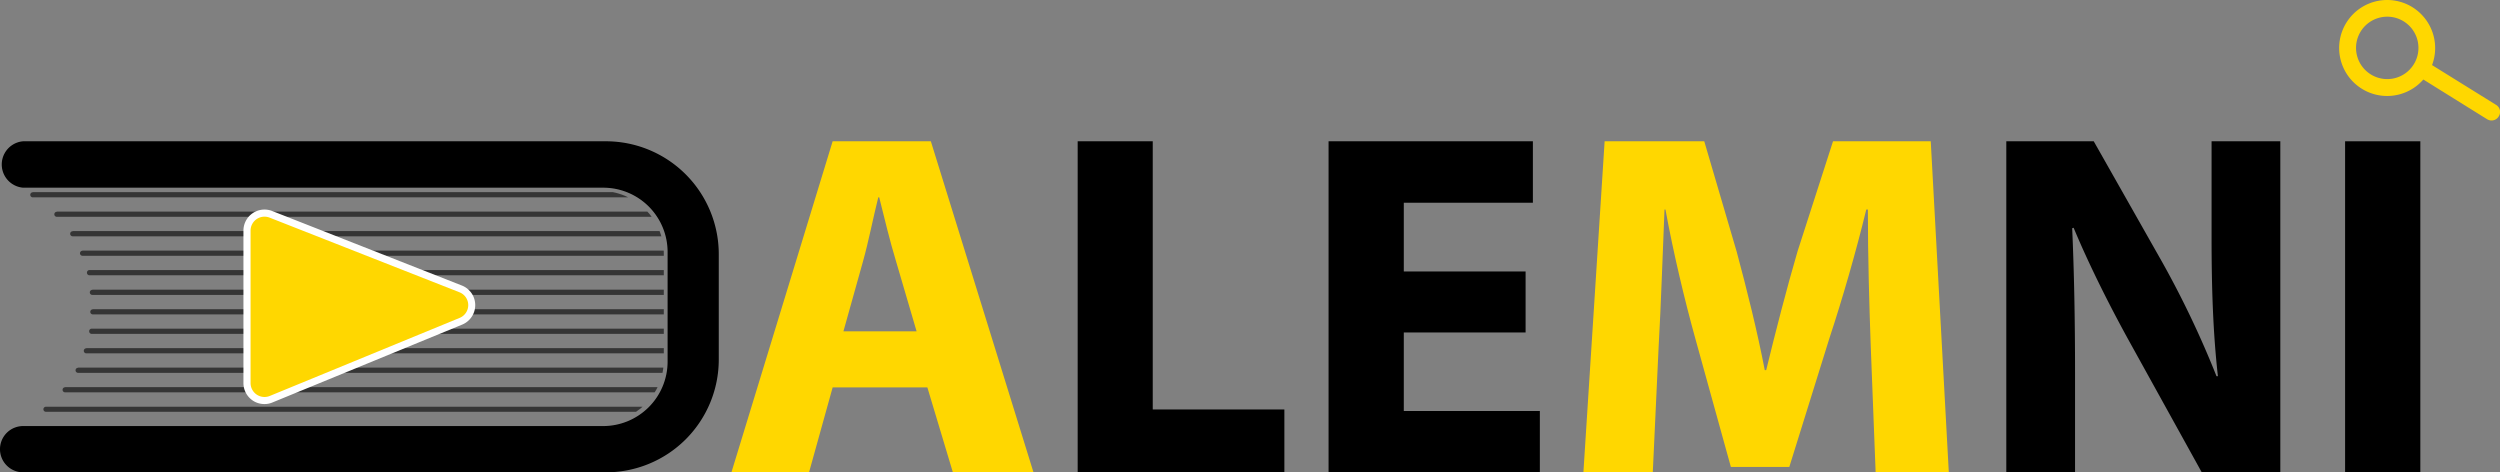 <svg xmlns="http://www.w3.org/2000/svg" xmlns:xlink="http://www.w3.org/1999/xlink" viewBox="0 0 1578.4 298.2"><rect x="0" y="0" width="1578.4" height="298.2" fill="#808080" stroke="none"/><defs><style>.cls-1{fill:none;}.cls-2{clip-path:url(#clip-path);}.cls-3{fill:#353535;}.cls-4{fill:#fff;}.cls-5{fill:gold;}</style><clipPath id="clip-path"><path class="cls-1" d="M378.8,266.9c22.3,0,40.3-17.7,40.3-39.5V160.1c0-21.9-18-39.6-40.3-39.6H15.6V267a.1.1,0,0,1,.1-.1Z"/></clipPath></defs><title>Fichier 234</title><g id="Calque_2" data-name="Calque 2"><g id="Calque_1-2" data-name="Calque 1"><path d="M14.6,297.7a14.1,14.1,0,0,1,0-28.2H380.9A41.2,41.2,0,0,0,422,228.3V159.1A41.2,41.2,0,0,0,380.9,118H14.6a14.2,14.2,0,0,1,0-28.3h368a70.8,70.8,0,0,1,70.7,70.8V227a70.8,70.8,0,0,1-70.7,70.7Z"/><path d="M382.6,90.2a70.3,70.3,0,0,1,70.2,70.3V227a70.3,70.3,0,0,1-70.2,70.2H14.6a13.6,13.6,0,0,1,0-27.2H380.9a41.7,41.7,0,0,0,41.6-41.7V159.1a41.7,41.7,0,0,0-41.6-41.6H14.6a13.7,13.7,0,0,1,0-27.3h368m0-1H14.6a14.7,14.7,0,0,0,0,29.3H380.9a40.6,40.6,0,0,1,40.6,40.6v69.2A40.7,40.7,0,0,1,380.9,269H14.6A14.6,14.6,0,0,0,0,283.6H0a14.6,14.6,0,0,0,14.6,14.6h368A71.2,71.2,0,0,0,453.8,227V160.5a71.3,71.3,0,0,0-71.2-71.3Z"/><g class="cls-2"><path class="cls-3" d="M20.7,121.3H434.4a0,0,0,0,1,0,0v3.3a0,0,0,0,1,0,0H20.7a1.6,1.6,0,0,1-1.6-1.6v0a1.6,1.6,0,0,1,1.6-1.6Z"/><path class="cls-3" d="M35.9,133.6H434.4a0,0,0,0,1,0,0v3.3a0,0,0,0,1,0,0H35.9a1.6,1.6,0,0,1-1.6-1.6v0a1.6,1.6,0,0,1,1.6-1.6Z"/><path class="cls-3" d="M45.9,145.9H434.4a0,0,0,0,1,0,0v3.3a0,0,0,0,1,0,0H45.9a1.6,1.6,0,0,1-1.6-1.6v0a1.6,1.6,0,0,1,1.6-1.6Z"/><path class="cls-3" d="M52.1,158.2H434.4a0,0,0,0,1,0,0v3.3a0,0,0,0,1,0,0H52.1a1.6,1.6,0,0,1-1.6-1.6v0a1.6,1.6,0,0,1,1.6-1.6Z"/><path class="cls-3" d="M56.5,170.5H434.4a0,0,0,0,1,0,0v3.3a0,0,0,0,1,0,0H56.5a1.6,1.6,0,0,1-1.6-1.6v0A1.6,1.6,0,0,1,56.5,170.5Z"/><path class="cls-3" d="M58.3,182.9H434.4a0,0,0,0,1,0,0v3.3a0,0,0,0,1,0,0H58.3a1.6,1.6,0,0,1-1.6-1.6v0a1.6,1.6,0,0,1,1.6-1.6Z"/><path class="cls-3" d="M58.6,195.2H434.4a0,0,0,0,1,0,0v3.3a0,0,0,0,1,0,0H58.6a1.6,1.6,0,0,1-1.6-1.6v0a1.6,1.6,0,0,1,1.6-1.6Z"/><path class="cls-3" d="M57.9,207.5H434.4a0,0,0,0,1,0,0v3.3a0,0,0,0,1,0,0H57.9a1.6,1.6,0,0,1-1.6-1.6v0A1.6,1.6,0,0,1,57.9,207.5Z"/><path class="cls-3" d="M54.5,219.8H434.7a0,0,0,0,1,0,0v3.3a0,0,0,0,1,0,0H54.5a1.6,1.6,0,0,1-1.6-1.6v0a1.6,1.6,0,0,1,1.6-1.6Z"/><path class="cls-3" d="M49.3,232.1h385a0,0,0,0,1,0,0v3.3a0,0,0,0,1,0,0H49.3a1.6,1.6,0,0,1-1.6-1.6v0a1.6,1.6,0,0,1,1.6-1.6Z"/><path class="cls-3" d="M41.1,244.4H434.4a0,0,0,0,1,0,0v3.3a0,0,0,0,1,0,0H41.1a1.6,1.6,0,0,1-1.6-1.6v0a1.6,1.6,0,0,1,1.6-1.6Z"/><path class="cls-3" d="M29,256.8H434.4a0,0,0,0,1,0,0V260a0,0,0,0,1,0,0H29a1.6,1.6,0,0,1-1.6-1.6v0a1.6,1.6,0,0,1,1.6-1.6Z"/></g><path class="cls-4" d="M167,255.1a13.1,13.1,0,0,1-7.4-2.2,13.3,13.3,0,0,1-5.9-11V145.6a13.3,13.3,0,0,1,18.1-12.4l119.9,47.1a13.3,13.3,0,0,1,.2,24.6L172,254.1A12.4,12.4,0,0,1,167,255.1Zm0-113.8a4,4,0,0,0-2.4.7,4.2,4.2,0,0,0-1.9,3.6v96.3a4.2,4.2,0,0,0,1.9,3.5,4.1,4.1,0,0,0,4,.5l119.9-49.3a4.1,4.1,0,0,0,2.6-4,4,4,0,0,0-2.7-3.9L168.5,141.6Z"/><path class="cls-5" d="M170.2,137.4,290,184.5a8.7,8.7,0,0,1,.2,16.2L170.3,250a8.8,8.8,0,0,1-12.1-8.1V145.6A8.8,8.8,0,0,1,170.2,137.4Z"/><path class="cls-5" d="M525.7,244.6l-14.9,53.6h-49l63.9-209h62l64.8,209H601.6l-16.1-53.6Zm53-35.4-13-44.3c-3.8-12.4-7.5-27.9-10.6-40.3h-.6c-3.1,12.4-6.2,28.2-9.6,40.3l-12.4,44.3Z"/><path d="M680.4,89.2h47.4V258.5h83.1v39.7H680.4Z"/><path d="M963.2,209.9H886.3v49.6h85.9v38.7H838.8V89.2h129V128H886.3v43.4h76.9Z"/><path class="cls-5" d="M1181.1,218.2c-.9-25.1-1.8-55.5-1.8-85.9h-1c-6.5,26.7-15.1,56.5-23.2,81l-25.4,81.5h-36.9l-22.4-80.9c-6.8-24.5-13.9-54.3-18.9-81.6h-.6c-1.2,28.2-2.2,60.5-3.7,86.5l-3.7,79.4H999.7l13.4-209H1076l20.5,69.8c6.5,24.2,13,50.2,17.7,74.7h.9c5.9-24.2,13-51.8,19.8-75l22.4-69.5H1219l11.4,209h-46.2Z"/><path d="M1266.7,298.2V89.2h55.2l43.4,76.6a603.3,603.3,0,0,1,34.1,71.7h.9c-3.1-27.6-4-55.9-4-87.2V89.2h43.4v209h-49.6l-44.6-80.6c-12.4-22.3-26.1-49.3-36.3-73.8l-.9.3c1.2,27.6,1.8,57.1,1.8,91.2v62.9Z"/><path d="M1528.1,89.2v209h-47.5V89.2Z"/><path class="cls-5" d="M1523.2,4.6a30.3,30.3,0,1,0,6.8,45.6l40.3,25.1a5.3,5.3,0,0,0,7.3-1.8h0a5.2,5.2,0,0,0-1.7-7.3l-40.4-25.1A30.4,30.4,0,0,0,1523.2,4.6Zm.7,36.1a19.7,19.7,0,1,1-6.3-27.2A19.7,19.7,0,0,1,1523.9,40.7Z"/></g></g></svg>